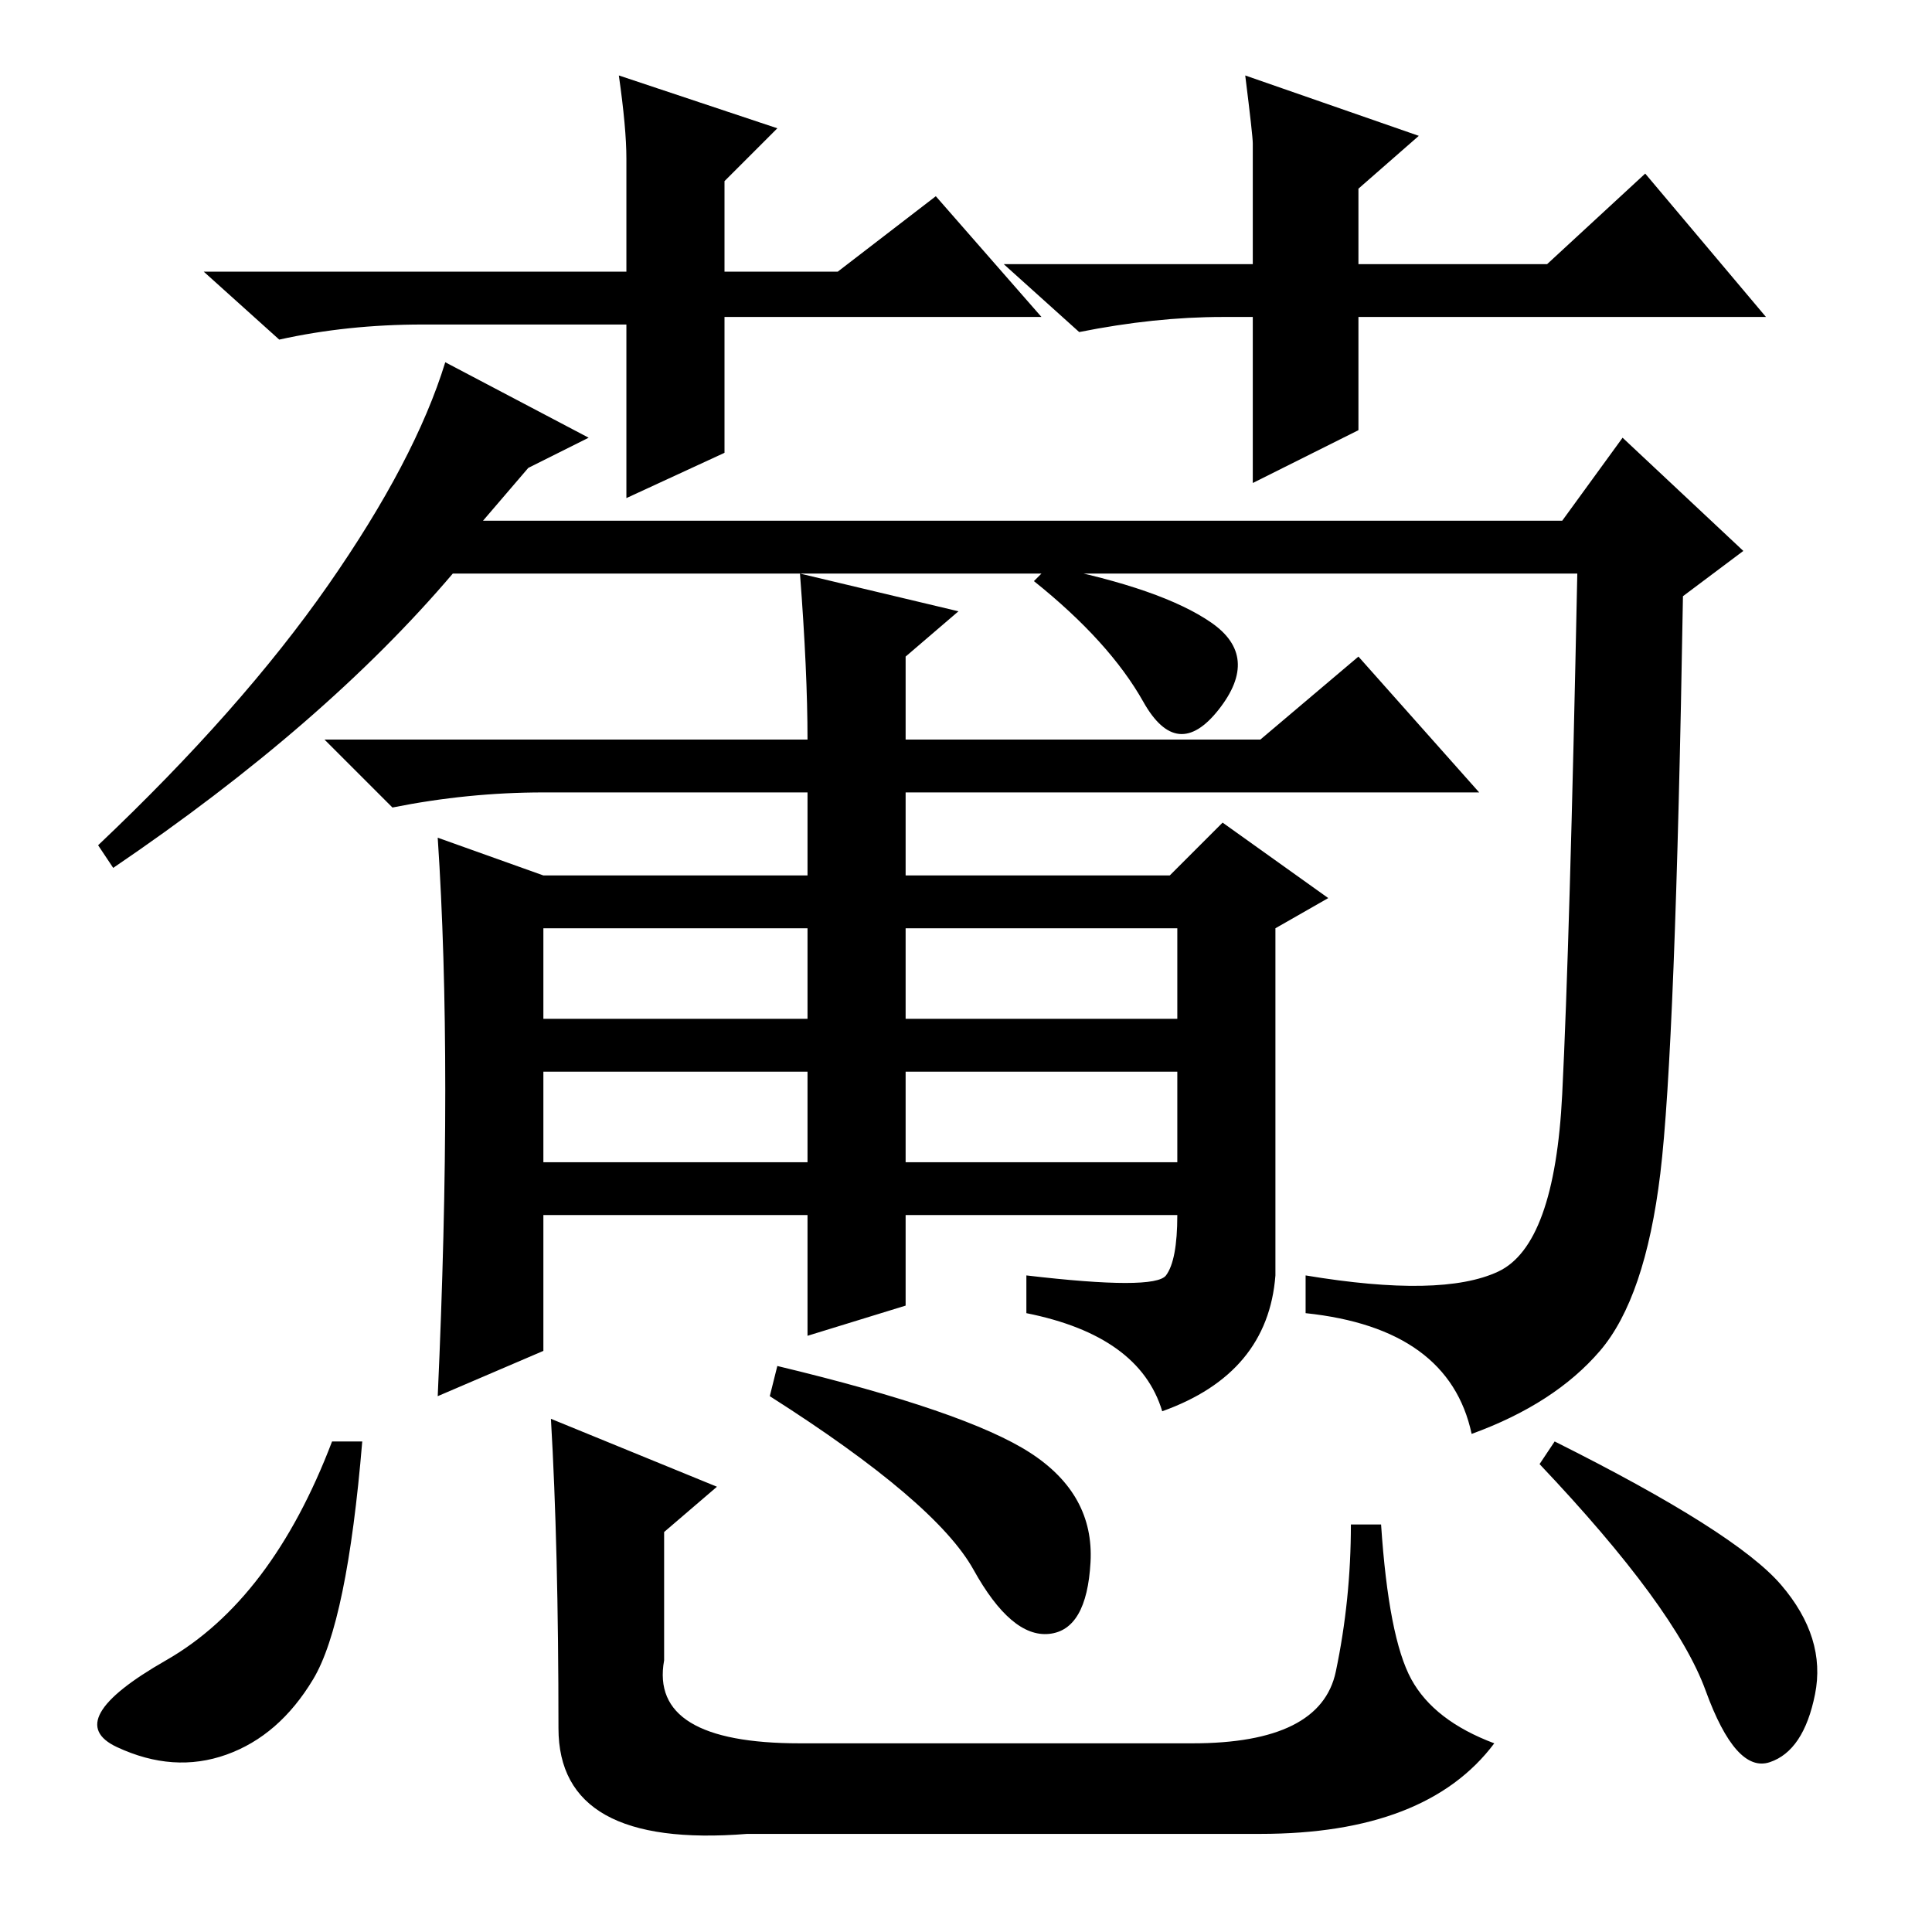 <?xml version="1.0" standalone="no"?>
<!DOCTYPE svg PUBLIC "-//W3C//DTD SVG 1.1//EN" "http://www.w3.org/Graphics/SVG/1.1/DTD/svg11.dtd" >
<svg xmlns="http://www.w3.org/2000/svg" xmlns:xlink="http://www.w3.org/1999/xlink" version="1.1" viewBox="0 -36 256 256">
  <g transform="matrix(1 0 0 -1 0 220)">
   <path fill="currentColor"
d="M96 214v-18l-13 -6v23h-27q-10 0 -19 -2l-10 9h56v15q0 4 -1 11l21 -7l-7 -7v-12h15l13 10l14 -16h-42zM166 192v22h-4q-9 0 -19 -2l-10 9h33v16q0 1 -1 9l23 -8l-8 -7v-10h25l13 12l16 -19h-54v-15zM15 141l-2 3q19 18 30.5 34.5t15.5 29.5l19 -10l-8 -4l-6 -7h73h70
l8 11l16 -15l-8 -6q-1 -60 -3 -76.5t-8 -23.5t-17 -11q-3 14 -22 16v5q18 -3 25.5 0.5t8.5 23.5t2 69h-149q-17 -20 -45 -39zM156 114h-36v-12h36v12zM120 121h36v12h-36v-12zM72 121h35v12h-35v-12zM72 102h35v12h-35v-12zM160.5 173.5q6.5 -4.5 1 -11.5t-10 1t-14.5 16
l2 2q15 -3 21.5 -7.5zM169 87q-1 -13 -15 -18q-3 10 -18 13v5q17 -2 18.5 0t1.5 8h-36v-12l-13 -4v16h-35v-18l-14 -6q1 22 1 40.5t-1 33.5l14 -5h35v11h-35q-10 0 -20 -2l-9 9h64q0 9 -1 22l21 -5l-7 -6v-11h47l13 11l16 -18h-76v-11h35l7 7l14 -10l-7 -4v-46zM48 65
q-2 -24 -6.5 -31.5t-11.5 -10t-14.5 1t6.5 11.5t22 29h4zM103 75q25 -6 33.5 -11.5t8 -14.5t-5.5 -9.5t-10 8.5t-27 23zM206 65q24 -12 30 -19t4.5 -14.5t-6 -9t-8.5 9.5t-22 30zM73 68l22 -9l-7 -6v-17q-2 -11 18 -11h52q17 0 19 9.5t2 19.5h4q1 -15 4 -20.5t11 -8.5
q-9 -12 -31 -12h-68q-25 -2 -25 14q0 24 -1 41z" />
  </g>

</svg>
